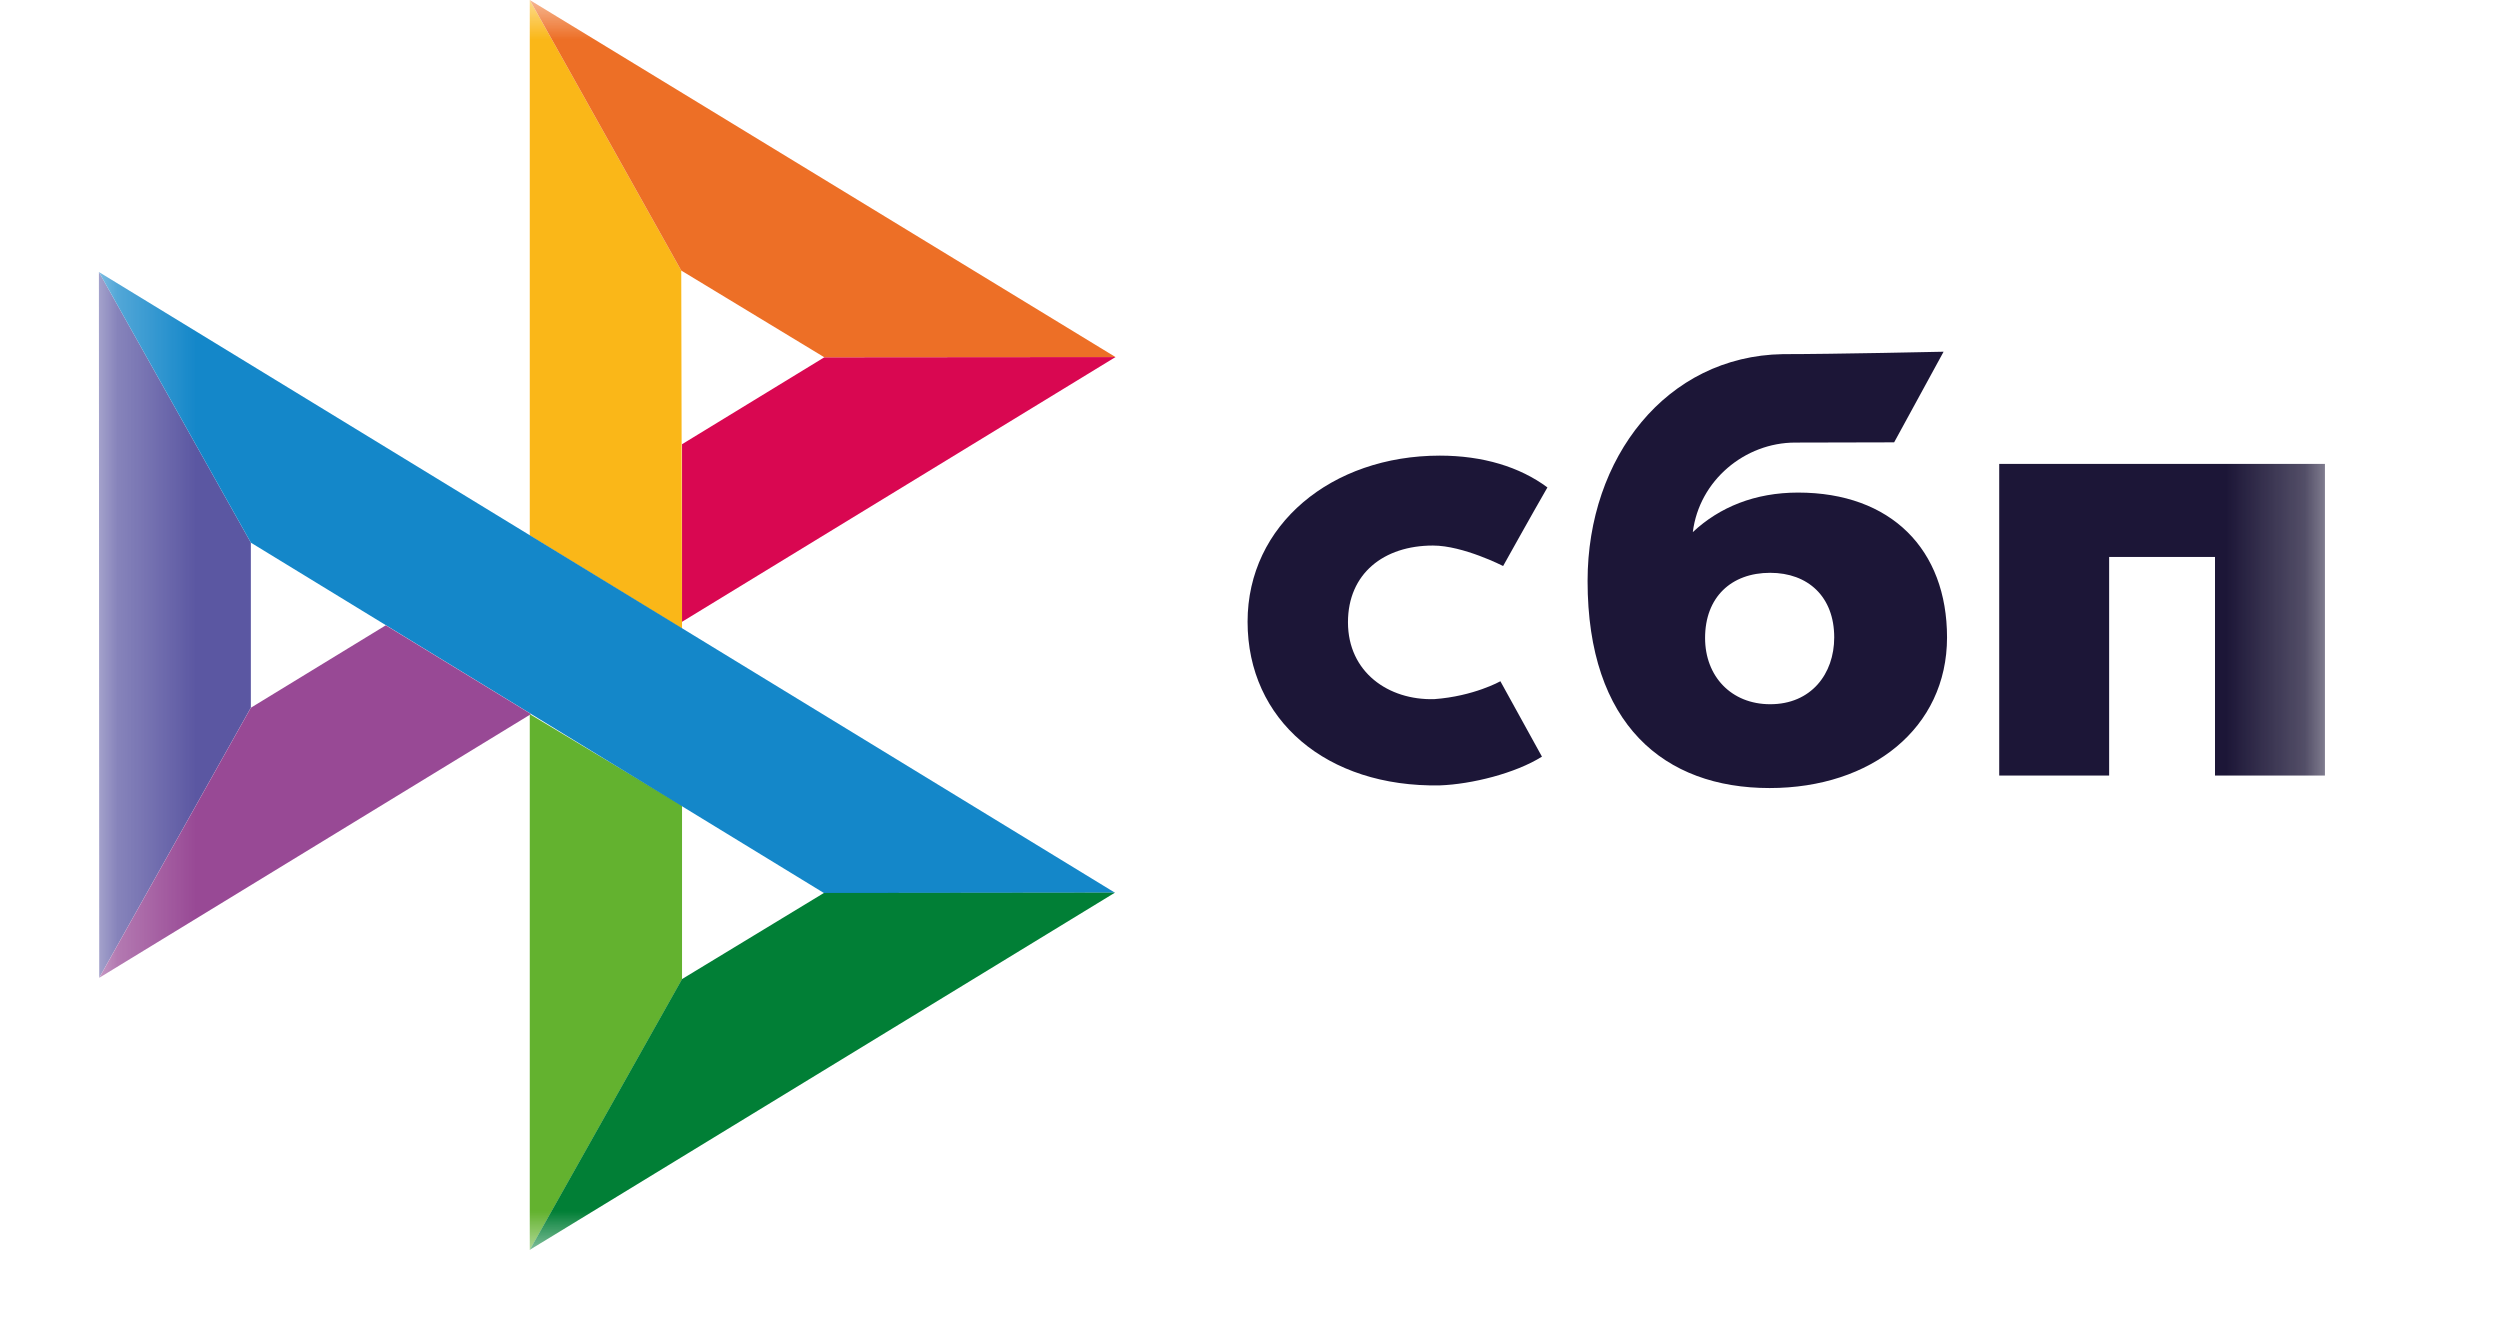 <svg width="32" height="17" viewBox="0 0 32 17" fill="none" xmlns="http://www.w3.org/2000/svg">
<g clip-path="url(#clip0_281_2723)">
<g clip-path="url(#clip1_281_2723)">
<mask id="mask0_281_2723" style="mask-type:luminance" maskUnits="userSpaceOnUse" x="1" y="0" width="29" height="16">
<path d="M29.758 0H1.266V16H29.758V0Z" fill="white"/>
</mask>
<g mask="url(#mask0_281_2723)">
<path d="M29.759 5.938V9.927H28.352V7.129H26.997V9.927H25.59V5.938H29.759Z" fill="#1C1637"/>
<path d="M24.922 8.159C24.922 9.32 23.954 10.087 22.651 10.087C21.303 10.087 20.321 9.275 20.321 7.436C20.321 5.859 21.328 4.558 22.82 4.533C23.474 4.533 24.878 4.502 24.878 4.502L24.245 5.662C24.245 5.662 23.126 5.665 22.978 5.665C22.335 5.665 21.75 6.149 21.668 6.811C22.01 6.491 22.464 6.305 23.015 6.305C24.207 6.305 24.922 7.034 24.922 8.159ZM23.478 8.159C23.478 7.637 23.142 7.332 22.658 7.332C22.159 7.332 21.825 7.645 21.825 8.166C21.825 8.657 22.16 9.014 22.658 9.014C23.18 9.015 23.478 8.628 23.478 8.159Z" fill="#1C1637"/>
<path d="M19.205 8.72C19.205 8.72 18.865 8.912 18.358 8.949C17.773 8.965 17.254 8.605 17.254 7.965C17.254 7.341 17.713 6.983 18.342 6.983C18.729 6.983 19.24 7.245 19.24 7.245C19.24 7.245 19.614 6.573 19.807 6.239C19.453 5.976 18.98 5.832 18.43 5.832C17.044 5.832 15.969 6.717 15.969 7.958C15.969 9.216 16.979 10.079 18.43 10.053C18.837 10.038 19.396 9.899 19.737 9.685L19.205 8.72Z" fill="#1C1637"/>
<path d="M1.266 3.482L3.211 6.946V9.058L1.27 12.515L1.266 3.482Z" fill="#5B57A2"/>
<path d="M8.73 5.686L10.552 4.573L14.279 4.57L8.73 7.959V5.686Z" fill="#D90751"/>
<path d="M8.72 3.463L8.73 8.048L6.781 6.854V0L8.72 3.463Z" fill="#FAB718"/>
<path d="M14.278 4.57L10.551 4.573L8.72 3.463L6.781 0L14.278 4.57Z" fill="#ED6F26"/>
<path d="M8.73 12.535V10.31L6.781 9.141V16.001L8.73 12.535Z" fill="#63B22F"/>
<path d="M10.547 11.431L3.211 6.946L1.266 3.482L14.272 11.427L10.547 11.431Z" fill="#1487C9"/>
<path d="M6.781 15.998L8.73 12.532L10.546 11.43L14.271 11.426L6.781 15.998Z" fill="#017F36"/>
<path d="M1.27 12.516L6.797 9.14L4.938 8.004L3.211 9.059L1.27 12.516Z" fill="#984995"/>
</g>
</g>
</g>
<defs>
<clipPath id="clip0_281_2723">
<rect width="31" height="17" fill="white" transform="translate(0.5)"/>
</clipPath>
<clipPath id="clip1_281_2723">
<rect width="48" height="26" fill="white" transform="translate(0.5)"/>
</clipPath>
</defs>
</svg>
